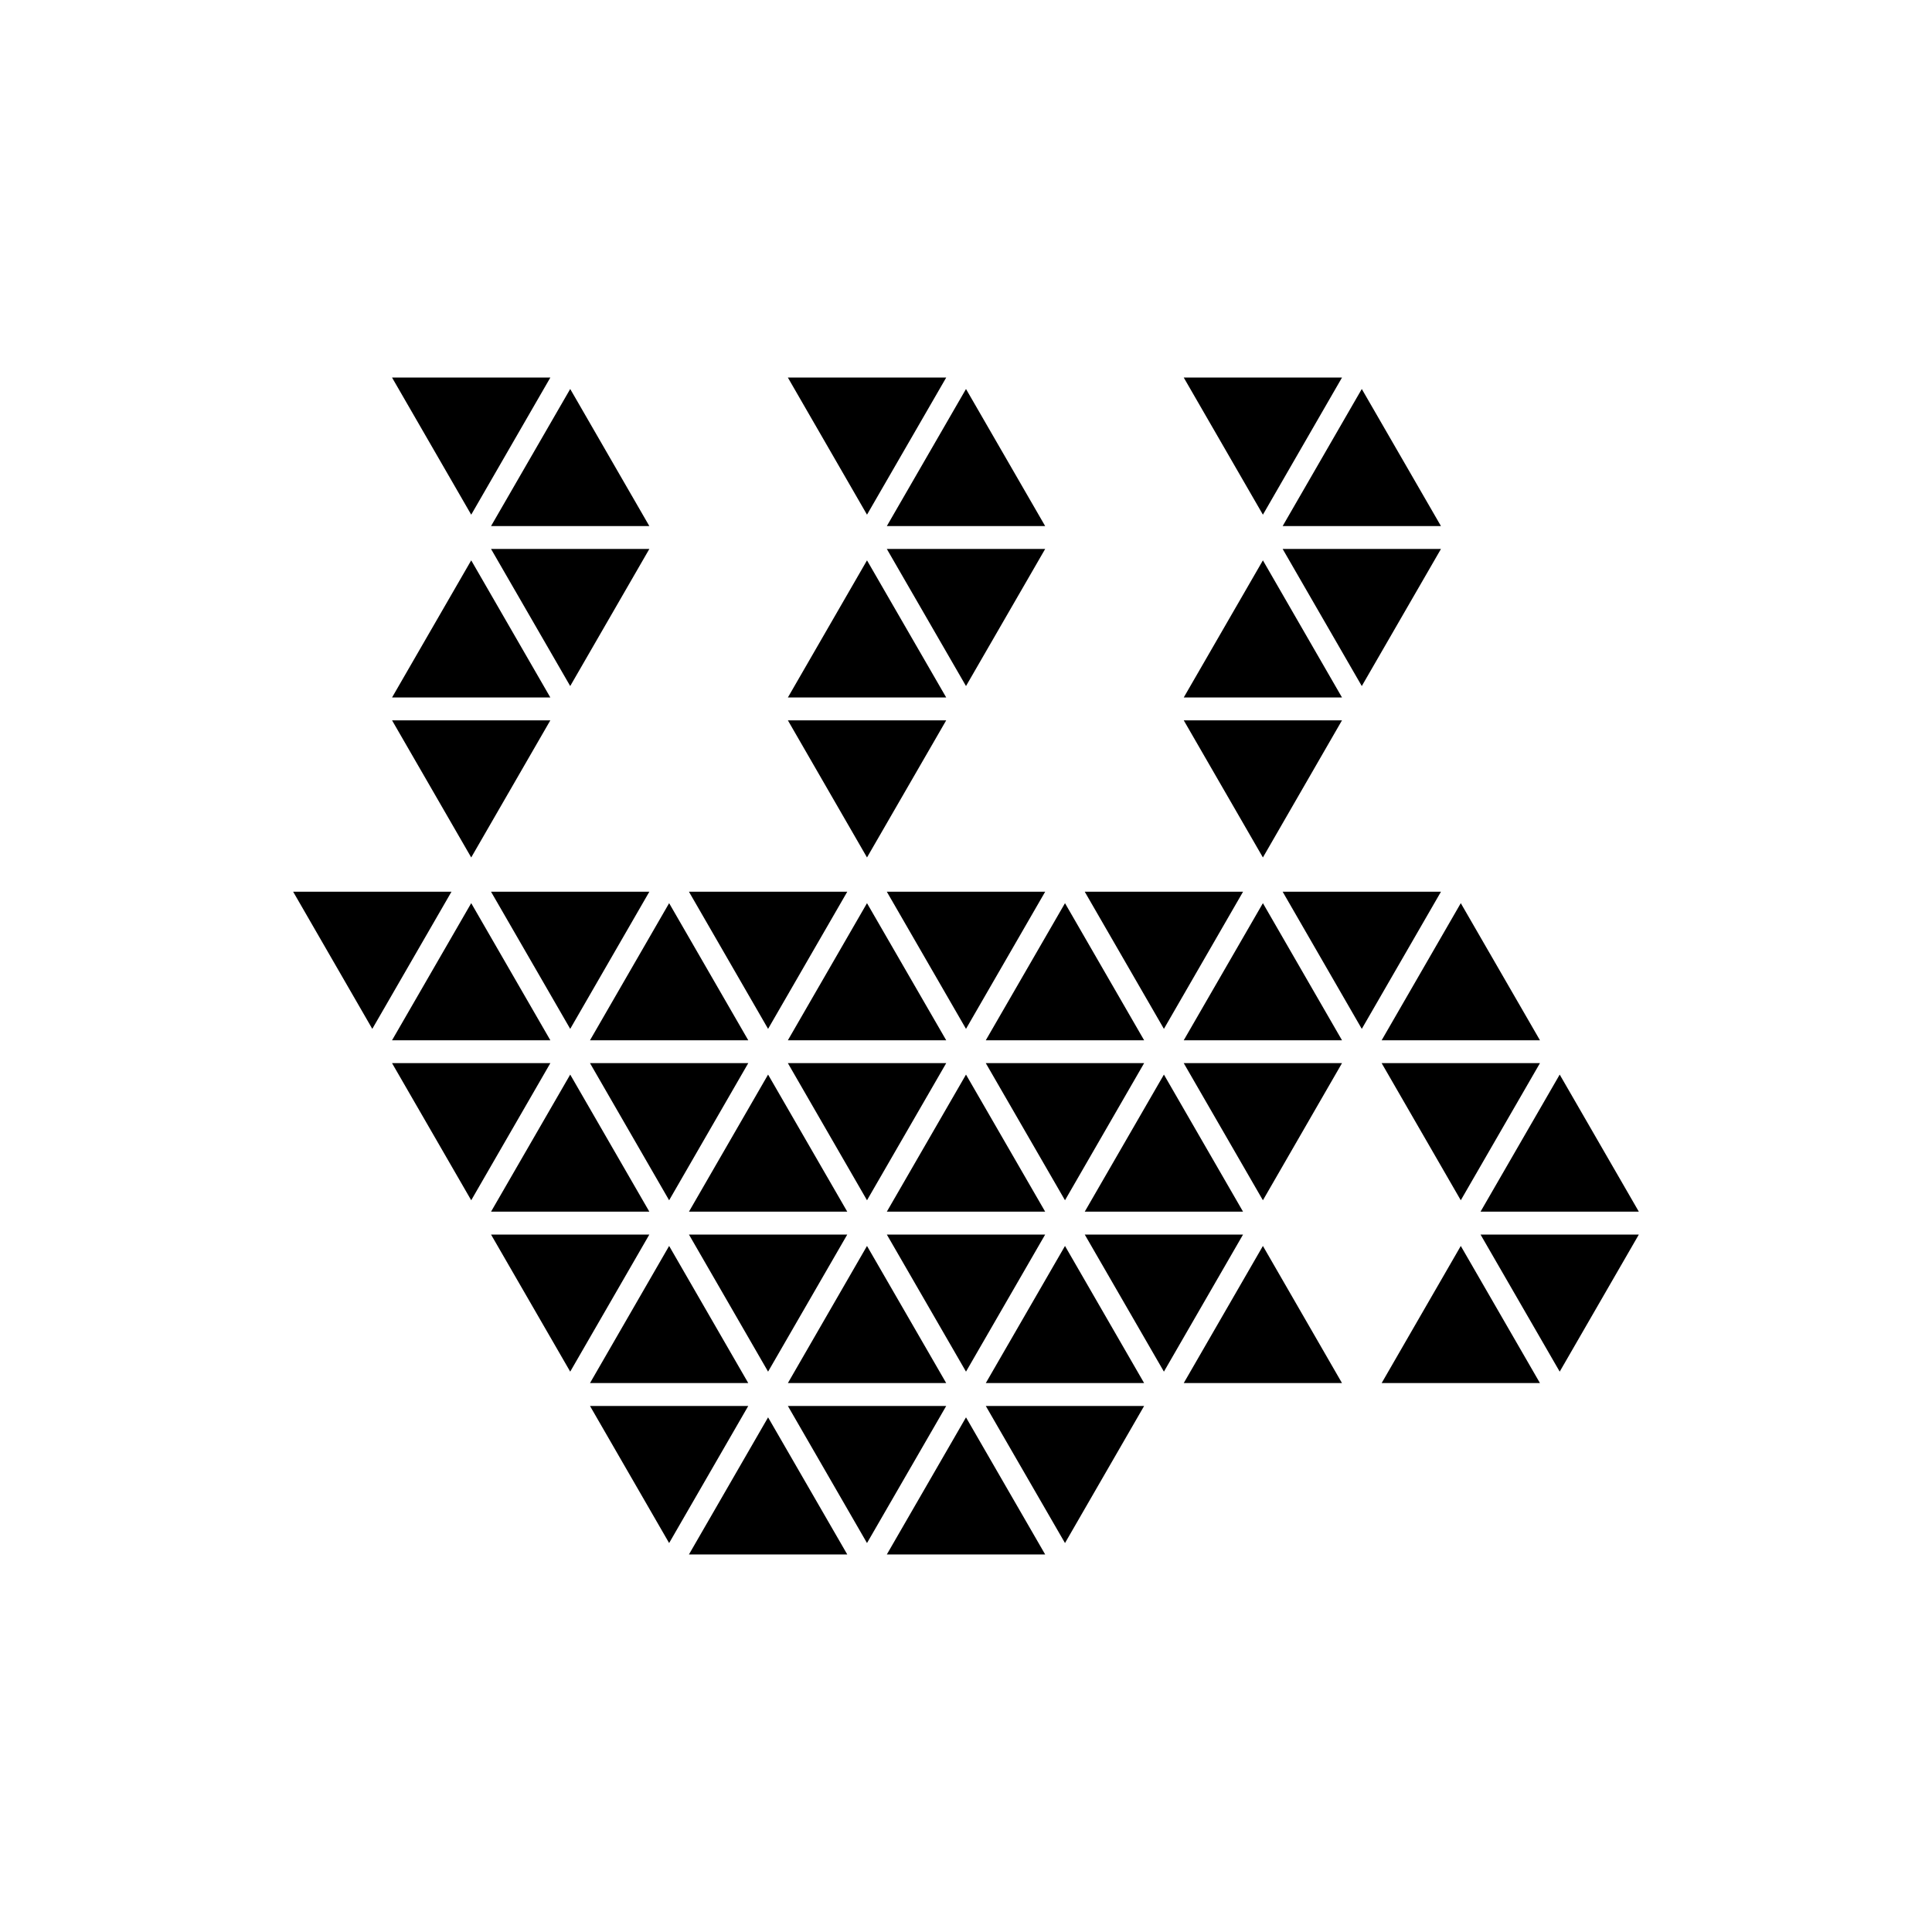 <?xml version="1.0" encoding="utf-8"?>
<!-- Generator: Adobe Illustrator 16.0.0, SVG Export Plug-In . SVG Version: 6.00 Build 0)  -->
<!DOCTYPE svg PUBLIC "-//W3C//DTD SVG 1.1//EN" "http://www.w3.org/Graphics/SVG/1.1/DTD/svg11.dtd">
<svg version="1.1" id="Layer_1" xmlns="http://www.w3.org/2000/svg" xmlns:xlink="http://www.w3.org/1999/xlink" x="0px" y="0px"
	 width="50px" height="50px" viewBox="0 0 50 50" enable-background="new 0 0 50 50" xml:space="preserve">
<g>
	<polygon points="34.731,18.642 30.635,18.642 32.684,22.191 	"/>
	<polygon points="24.488,18.642 20.39,18.642 22.438,22.191 	"/>
	<polygon points="14.243,18.642 10.146,18.642 12.195,22.191 	"/>
	<polygon points="34.731,9.771 30.635,9.771 32.684,13.32 	"/>
	<polygon points="24.488,9.771 20.39,9.771 22.438,13.32 	"/>
	<polygon points="14.243,9.771 10.146,9.771 12.195,13.32 	"/>
	<polygon points="16.805,13.615 14.757,10.067 12.708,13.615 	"/>
	<polygon points="27.049,13.615 25,10.067 22.951,13.615 	"/>
	<polygon points="37.292,13.615 35.243,10.067 33.195,13.615 	"/>
	<polygon points="35.243,17.755 37.292,14.207 33.195,14.207 	"/>
	<polygon points="22.951,14.207 25,17.755 27.049,14.207 	"/>
	<polygon points="12.708,14.207 14.757,17.755 16.805,14.207 	"/>
	<polygon points="12.195,14.502 10.146,18.051 14.243,18.051 	"/>
	<polygon points="22.438,14.502 20.39,18.051 24.488,18.051 	"/>
	<polygon points="32.684,14.502 30.635,18.051 34.731,18.051 	"/>
	<polygon points="32.17,23.078 28.073,23.078 30.122,26.627 	"/>
	<polygon points="33.195,23.078 35.243,26.627 37.292,23.078 	"/>
	<polygon points="25,26.627 27.049,23.078 22.951,23.078 	"/>
	<polygon points="21.927,23.078 17.83,23.078 19.878,26.627 	"/>
	<polygon points="14.757,26.627 16.805,23.078 12.708,23.078 	"/>
	<polygon points="7.587,23.078 9.635,26.627 11.684,23.078 	"/>
	<polygon points="10.146,26.922 14.243,26.922 12.195,23.374 	"/>
	<polygon points="19.365,26.922 17.317,23.374 15.269,26.922 	"/>
	<polygon points="20.39,26.922 24.488,26.922 22.438,23.374 	"/>
	<polygon points="29.61,26.922 27.562,23.374 25.512,26.922 	"/>
	<polygon points="30.635,26.922 34.731,26.922 32.684,23.374 	"/>
	<polygon points="39.854,26.922 37.805,23.374 35.757,26.922 	"/>
	<polygon points="32.684,31.063 34.731,27.514 30.635,27.514 	"/>
	<polygon points="25.512,35.794 29.61,35.794 27.562,32.245 	"/>
	<polygon points="37.805,31.063 39.854,27.514 35.757,27.514 	"/>
	<polygon points="35.757,35.794 39.854,35.794 37.805,32.245 	"/>
	<polygon points="27.562,39.934 29.61,36.386 25.512,36.386 	"/>
	<polygon points="29.61,27.514 25.512,27.514 27.562,31.063 	"/>
	<polygon points="22.438,31.063 24.488,27.514 20.39,27.514 	"/>
	<polygon points="17.317,31.063 19.365,27.514 15.269,27.514 	"/>
	<polygon points="10.146,27.514 12.195,31.063 14.243,27.514 	"/>
	<polygon points="16.805,31.358 14.757,27.81 12.708,31.358 	"/>
	<polygon points="17.83,31.358 21.927,31.358 19.878,27.81 	"/>
	<polygon points="25,27.81 22.951,31.358 27.049,31.358 	"/>
	<polygon points="30.122,27.81 28.073,31.358 32.17,31.358 	"/>
	<polygon points="28.073,31.95 30.122,35.498 32.17,31.95 	"/>
	<polygon points="27.049,31.95 22.951,31.95 25,35.498 	"/>
	<polygon points="21.927,31.95 17.83,31.95 19.878,35.498 	"/>
	<polygon points="12.708,31.95 14.757,35.498 16.805,31.95 	"/>
	<polygon points="19.365,35.794 17.317,32.245 15.269,35.794 	"/>
	<polygon points="22.438,32.245 20.39,35.794 24.488,35.794 	"/>
	<polygon points="30.635,35.794 34.731,35.794 32.684,32.245 	"/>
	<polygon points="20.39,36.386 22.438,39.934 24.488,36.386 	"/>
	<polygon points="15.269,36.386 17.317,39.934 19.365,36.386 	"/>
	<polygon points="17.83,40.229 21.927,40.229 19.878,36.681 	"/>
	<polygon points="22.951,40.229 27.049,40.229 25,36.681 	"/>
	<polygon points="42.413,31.358 40.365,27.81 38.316,31.358 	"/>
	<polygon points="40.365,35.498 42.413,31.95 38.316,31.95 	"/>
</g>
</svg>
